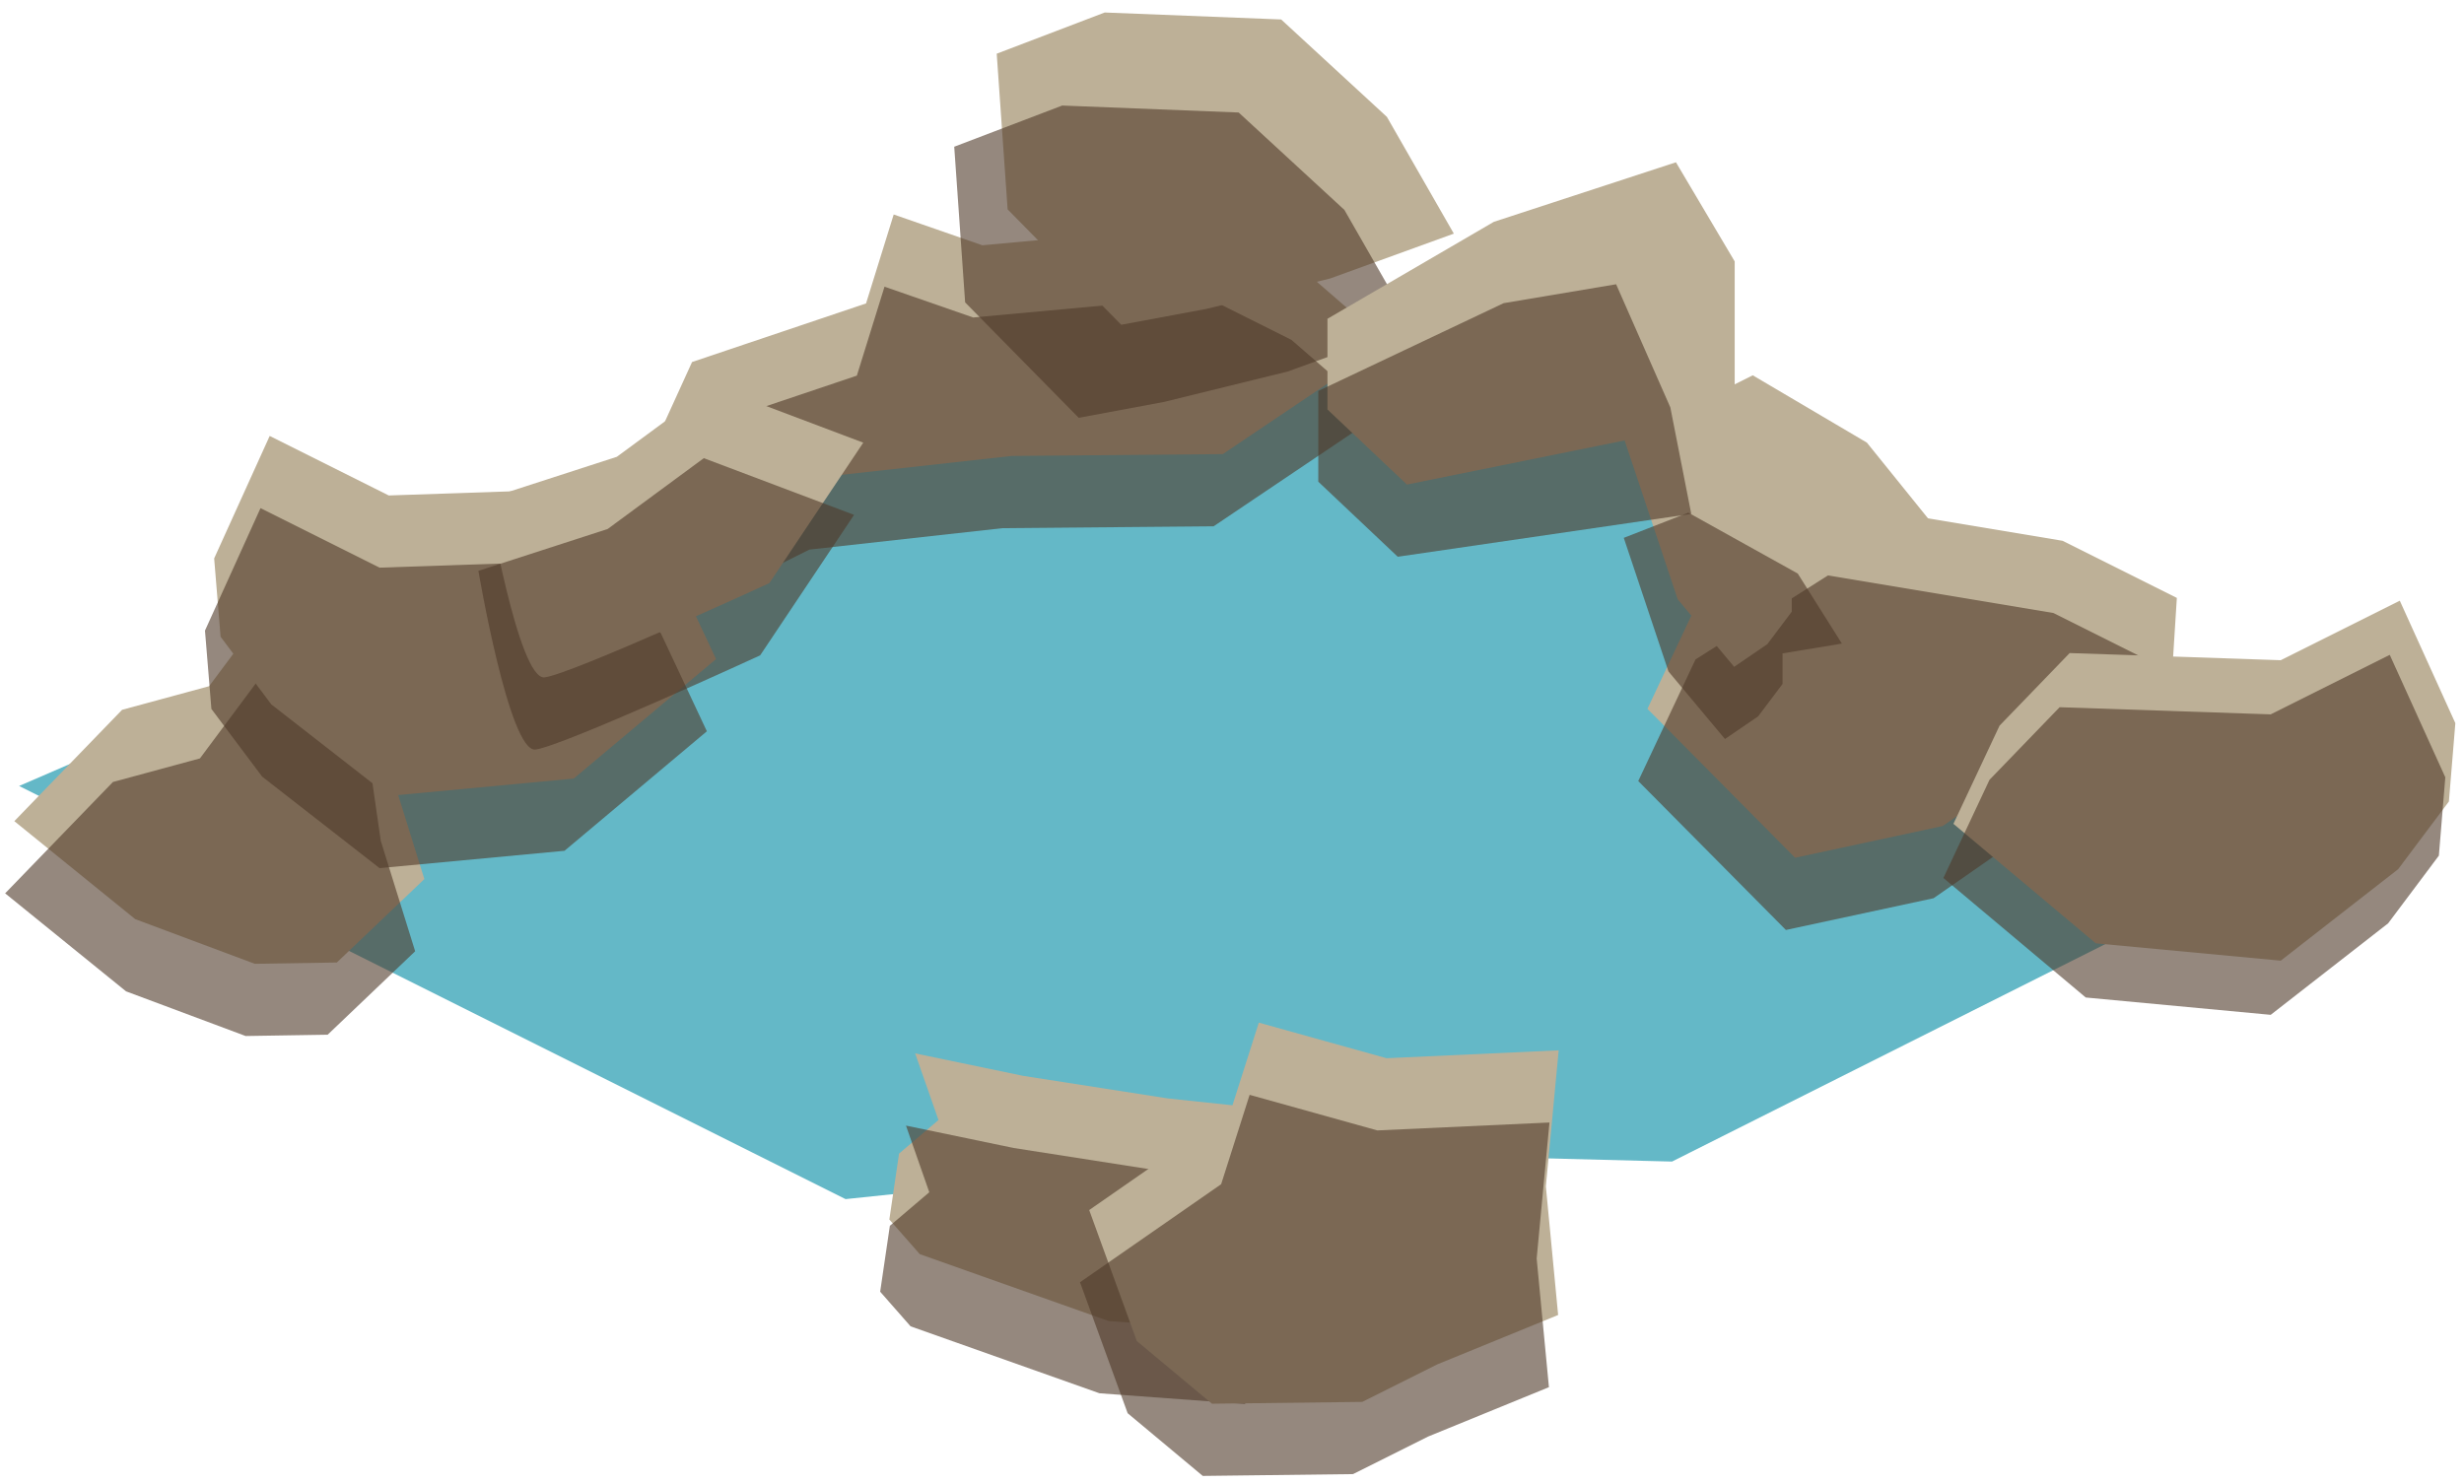 <?xml version="1.0" encoding="UTF-8" standalone="no"?><!DOCTYPE svg PUBLIC "-//W3C//DTD SVG 1.1//EN" "http://www.w3.org/Graphics/SVG/1.1/DTD/svg11.dtd"><svg width="100%" height="100%" viewBox="0 0 176 106" version="1.1" xmlns="http://www.w3.org/2000/svg" xmlns:xlink="http://www.w3.org/1999/xlink" xml:space="preserve" xmlns:serif="http://www.serif.com/" style="fill-rule:evenodd;clip-rule:evenodd;stroke-linejoin:round;stroke-miterlimit:1.414;"><g id="way06"><path d="M167.728,58.741l-51.511,-33.181l-35.018,-3.958l-79.835,34.551l59.033,29.516l32.199,-3.363l26.833,0.68l48.299,-24.245Z" style="fill:#64b8c7;"/><g><g><path d="M147.326,38.636l8.163,4.081l-0.518,8.196l-9.044,3.123l-7.159,4.979l-10.548,2.267l-10.546,-10.639l4.09,-8.688l9.463,-6.002l16.099,2.683Z" style="fill:#bdb097;"/><path d="M146.67,43.794l8.163,4.081l-0.518,8.196l-9.044,3.122l-7.159,4.979l-10.548,2.268l-10.546,-10.639l4.09,-8.689l9.462,-6.002l16.1,2.684Z" style="fill:#4f3929;fill-opacity:0.6;"/><path d="M79.194,94.383l10.38,0.763l4.987,-5.673l3.402,-6.512l-4.382,-3.403l-10.208,-1.089l-10.316,-1.611l-7.688,-1.599l1.665,4.761l-2.816,2.397l-0.693,4.709l2.174,2.475l13.495,4.782" style="fill:#bdb097;"/><path d="M78.537,99.541l10.38,0.763l4.988,-5.673l3.401,-6.512l-4.381,-3.404l-10.208,-1.088l-10.317,-1.612l-7.687,-1.598l1.665,4.761l-2.816,2.397l-0.693,4.709l2.174,2.474l13.494,4.783" style="fill:#4f3929;fill-opacity:0.6;"/><path d="M102.668,97.474l8.627,-3.526l-0.877,-9.189l0.916,-9.72l-12.296,0.564l-9.123,-2.542l-2.034,6.384l-10.081,7.005l3.402,9.358l5.367,4.479l10.733,-0.13l5.366,-2.683Z" style="fill:#bdb097;"/><path d="M102.012,102.631l8.626,-3.526l-0.876,-9.188l0.915,-9.721l-12.295,0.565l-9.123,-2.542l-2.034,6.384l-10.081,7.005l3.402,9.357l5.366,4.48l10.733,-0.13l5.367,-2.684Z" style="fill:#4f3929;fill-opacity:0.6;"/><path d="M18.202,68.859l-8.543,-3.192l-8.636,-7.001l7.698,-7.955l6.216,-1.686l4.098,-5.503l7.41,1.624l1.411,9.773l2.455,7.886l-6.251,5.96l-5.858,0.094Z" style="fill:#bdb097;"/><path d="M17.546,74.017l-8.543,-3.192l-8.636,-7.002l7.698,-7.954l6.216,-1.686l4.098,-5.503l7.41,1.623l1.41,9.774l2.455,7.885l-6.25,5.961l-5.858,0.094Z" style="fill:#4f3929;fill-opacity:0.6;"/><path d="M27.769,56.864l13.21,-1.239l10.168,-8.538l-3.293,-7.013l-5.008,-5.188l-15.077,0.512l-8.505,-4.253l-3.967,8.75l0.459,5.596l3.624,4.834l8.389,6.539Z" style="fill:#bdb097;"/><path d="M27.113,62.022l13.21,-1.239l10.168,-8.538l-3.293,-7.014l-5.008,-5.187l-15.077,0.511l-8.505,-4.252l-3.967,8.749l0.459,5.597l3.624,4.834l8.389,6.539Z" style="fill:#4f3929;fill-opacity:0.6;"/><path d="M72.265,32.576l15.077,-0.132l11.775,-7.928l-6.219,-5.394l-6.229,-3.115l-16.5,1.517l-6.333,-2.2l-1.975,6.354l-12.428,4.187l-2.784,6.112l2.786,2.979l5.914,0.711l3.121,-1.56l13.795,-1.531" style="fill:#bdb097;"/><path d="M71.609,37.734l15.077,-0.133l11.775,-7.927l-6.219,-5.395l-6.229,-3.114l-16.5,1.517l-6.333,-2.2l-1.975,6.354l-12.428,4.186l-2.784,6.112l2.786,2.98l5.914,0.711l3.121,-1.56l13.795,-1.531" style="fill:#4f3929;fill-opacity:0.6;"/><path d="M38.896,48.393c1.868,-0.206 16.057,-6.73 16.057,-6.73l6.708,-10.037l-10.733,-4.05l-6.868,5.059l-9.232,2.991c0,0 2.201,12.972 4.068,12.767Z" style="fill:#bdb097;"/><path d="M38.24,53.55c1.867,-0.205 16.057,-6.729 16.057,-6.729l6.708,-10.037l-10.733,-4.051l-6.868,5.06l-9.232,2.99c0,0 2.201,12.973 4.068,12.767Z" style="fill:#4f3929;fill-opacity:0.6;"/><path d="M80.088,23.203l-8.115,-8.245l-0.779,-11.122l7.715,-2.943l12.603,0.498l7.551,6.958l4.782,8.342l-8.836,3.206l-8.821,2.168l-6.1,1.138" style="fill:#bdb097;"/><path d="M77.052,29.85l-8.114,-8.245l-0.779,-11.122l7.715,-2.943l12.602,0.498l7.552,6.958l4.781,8.342l-8.836,3.206l-8.82,2.169l-6.101,1.137" style="fill:#4f3929;fill-opacity:0.6;"/><path d="M123.868,47.64l-4.034,-4.826l-3.813,-11.412l9.176,-4.588l8.151,4.808l5.367,6.651l-10.733,3.248l0,2.182l-1.741,2.314l-2.373,1.623Z" style="fill:#bdb097;"/><path d="M123.212,52.797l-4.035,-4.825l-3.193,-9.546l4.611,-1.799l7.815,4.348l3.154,5.005l-4.238,0.699l0,2.182l-1.741,2.314l-2.373,1.622Z" style="fill:#4f3929;fill-opacity:0.6;"/><path d="M100.495,34.619l-5.676,-5.364l0,-6.48l11.883,-6.926l13.009,-4.255l4.196,7.083l0,11.197l-23.412,4.745Z" style="fill:#bdb097;"/><path d="M99.839,39.776l-5.676,-5.363l0,-6.481l13.24,-6.273l8.034,-1.35l3.873,8.797l1.494,7.609l-20.965,3.061Z" style="fill:#4f3929;fill-opacity:0.6;"/><path d="M162.91,68.634l-13.211,-1.239l-10.168,-8.538l3.294,-7.013l5.008,-5.187l15.077,0.511l8.504,-4.252l3.968,8.749l-0.46,5.596l-3.623,4.835l-8.389,6.538Z" style="fill:#bdb097;"/><path d="M162.193,72.503l-13.211,-1.238l-10.168,-8.539l3.293,-7.013l5.009,-5.187l15.077,0.511l8.504,-4.252l3.968,8.749l-0.46,5.596l-3.623,4.835l-8.389,6.538Z" style="fill:#4f3929;fill-opacity:0.6;"/></g></g></g></svg>